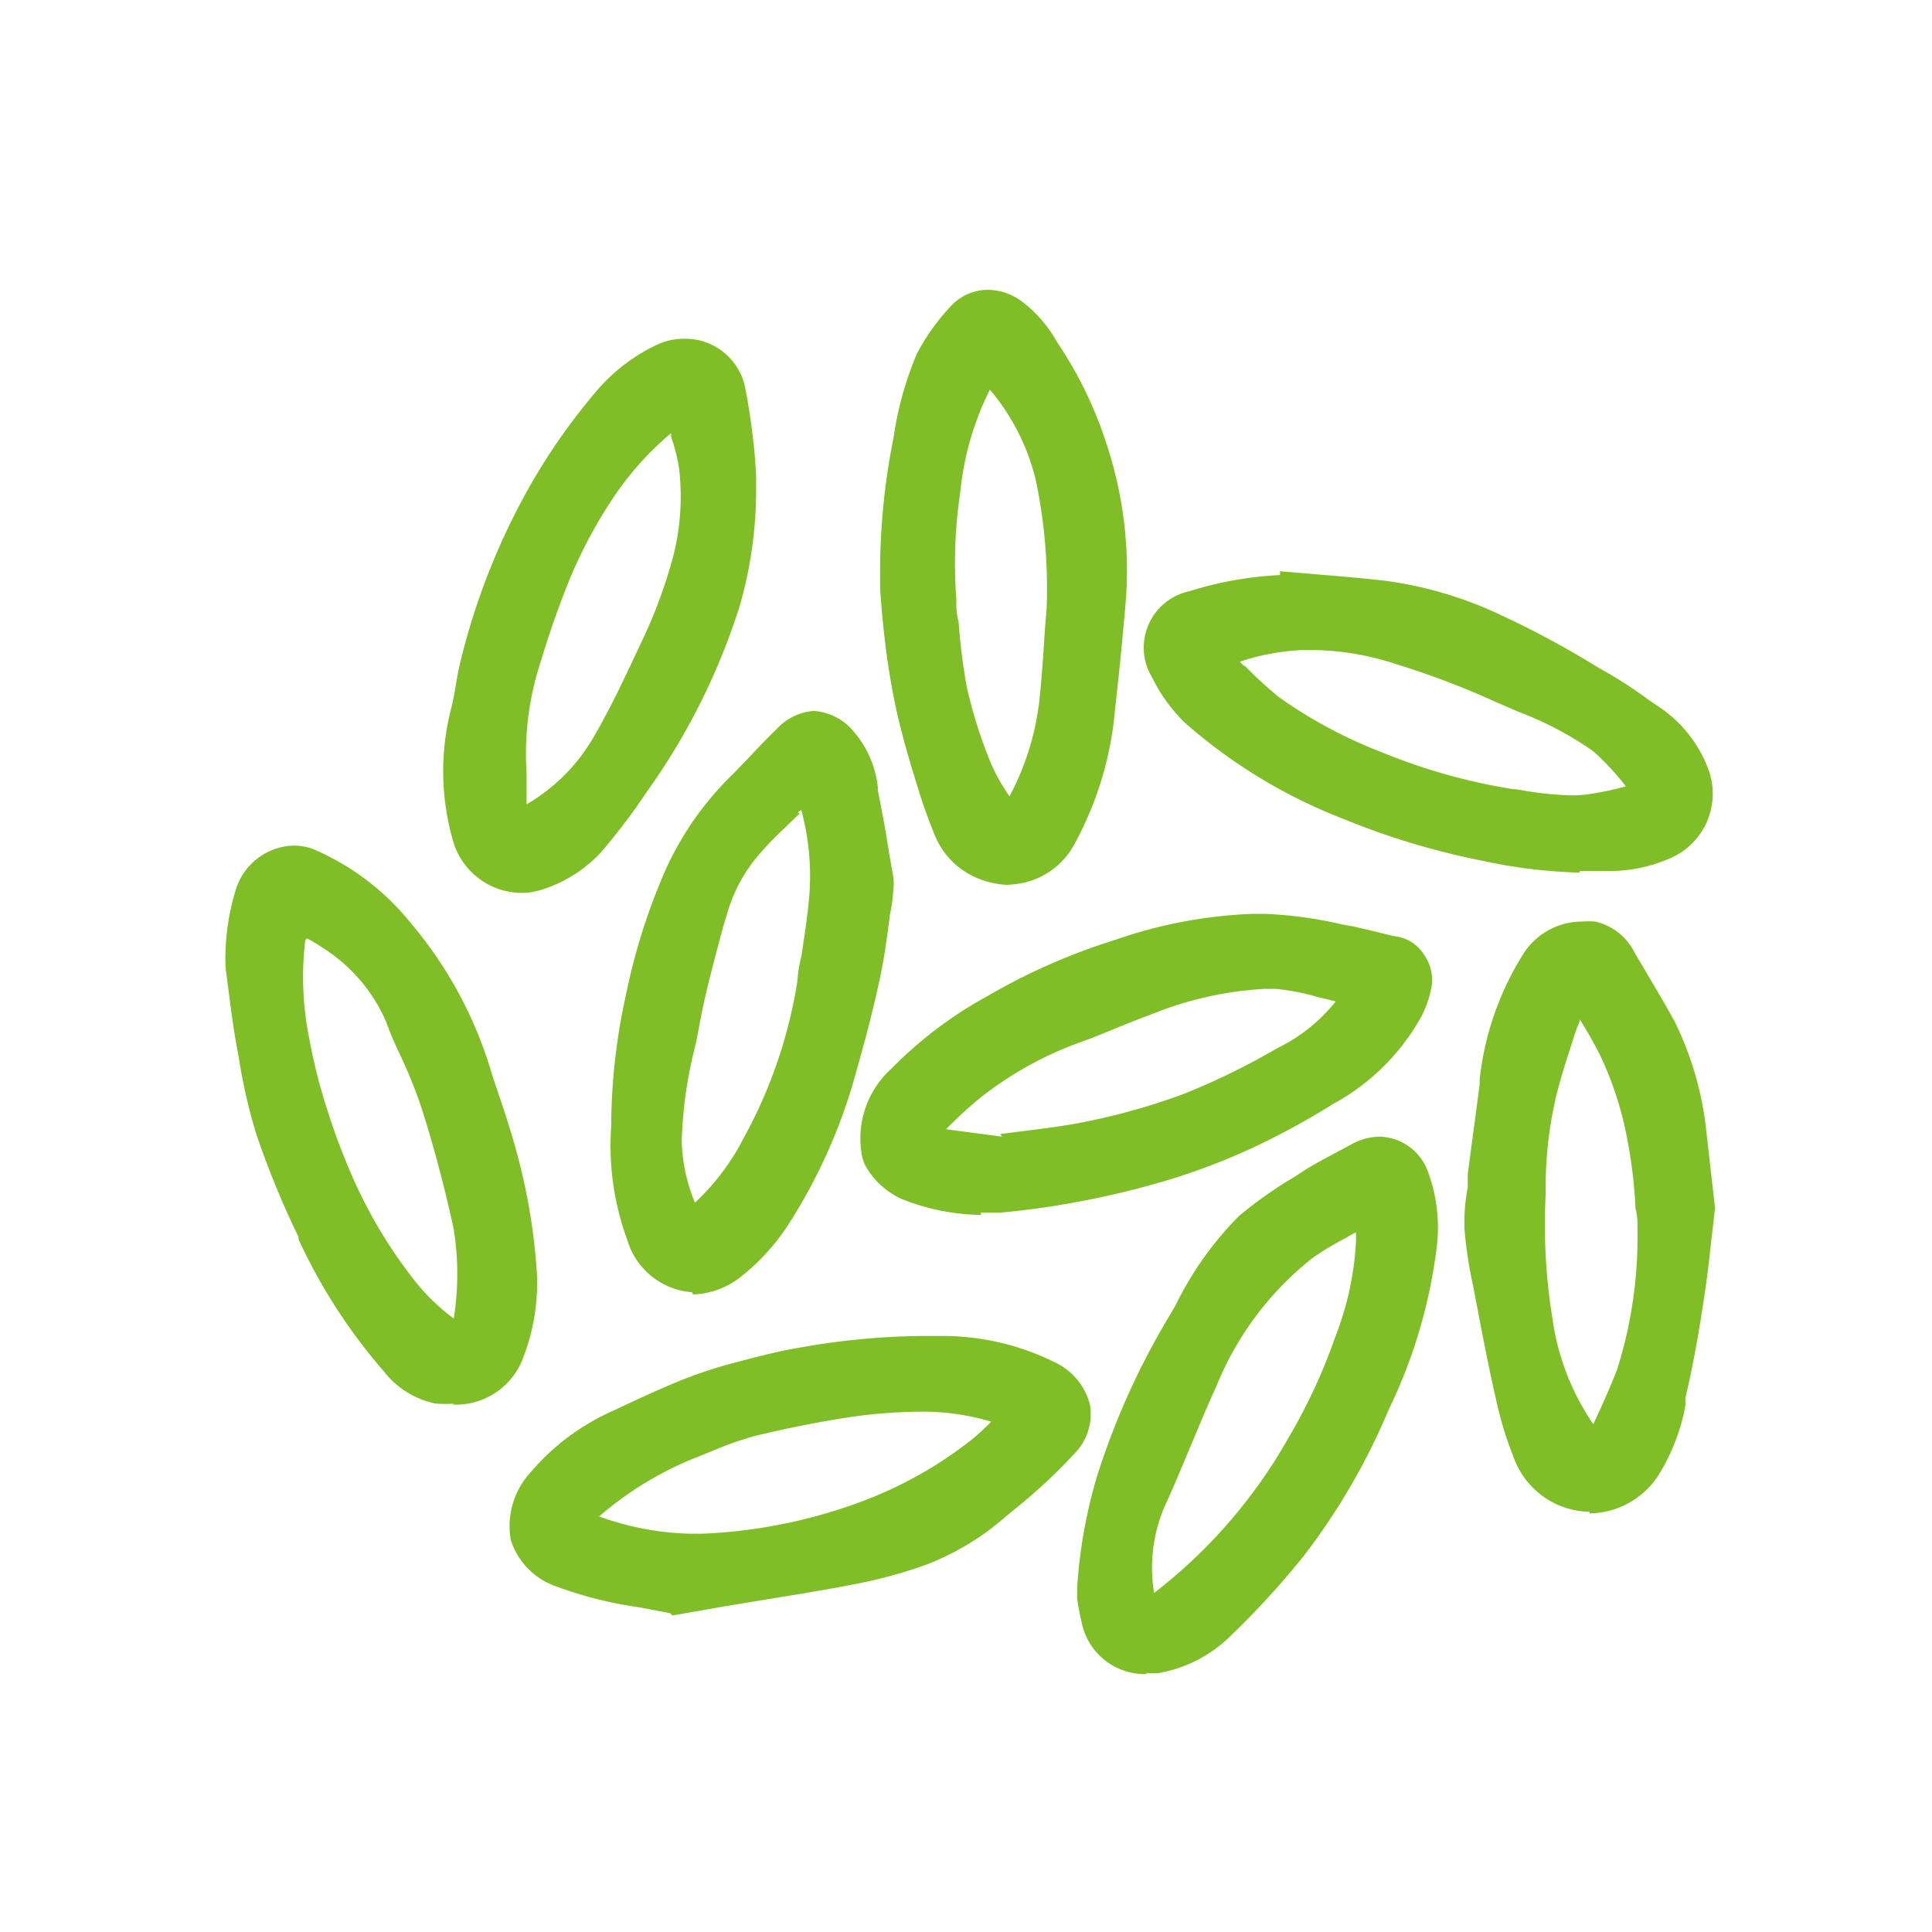 <svg xmlns="http://www.w3.org/2000/svg" width="60" height="60" viewBox="0 0 60 60">
  <g id="Group_10" data-name="Group 10" transform="translate(-1936 -285)">
    <g id="section4-financial-icon9" transform="translate(1921.482 290.1)">
      <path id="Path_33" data-name="Path 33" d="M24,24.09a9.58,9.58,0,0,0,.13,3.1,16.66,16.66,0,0,0,.57,2.23,20,20,0,0,0,.85,2.22,14.87,14.87,0,0,0,1.82,3,6.46,6.46,0,0,0,1.24,1.21,8.86,8.86,0,0,0,0-2.77c-.28-1.3-.62-2.57-1-3.77a15.15,15.15,0,0,0-.69-1.7c-.15-.32-.29-.64-.42-1a5.13,5.13,0,0,0-2-2.3c-.14-.1-.29-.18-.44-.27m4.57,14.45a4,4,0,0,1-.58,0,2.72,2.72,0,0,1-1.61-1,17.24,17.24,0,0,1-2.65-4.1v-.07a28.31,28.31,0,0,1-1.3-3.16,16.71,16.71,0,0,1-.55-2.38l-.08-.44c-.1-.55-.17-1.1-.24-1.64l-.1-.77v-.09a7.24,7.24,0,0,1,.35-2.4,1.94,1.94,0,0,1,1.77-1.28,1.72,1.72,0,0,1,.63.12,7.85,7.85,0,0,1,3,2.28,12.81,12.81,0,0,1,2.52,4.68l.14.43c.17.49.34,1,.49,1.51a18.9,18.9,0,0,1,.77,4.23,6.37,6.37,0,0,1-.4,2.59,2.23,2.23,0,0,1-2.23,1.52" fill="#7fbe26"/>
      <path id="Path_34" data-name="Path 34" d="M56.4,33.3a10.149,10.149,0,0,0-1.11.66,9.72,9.72,0,0,0-3,4c-.29.63-.56,1.29-.83,1.93S51,41,50.73,41.59a4.79,4.79,0,0,0-.37,2.78,16,16,0,0,0,4.18-4.83A17.491,17.491,0,0,0,56,36.38a9.46,9.46,0,0,0,.63-2.92v-.29l-.25.13M50.11,46.89a2,2,0,0,1-2-1.6c-.06-.26-.11-.52-.14-.74v-.34a15.52,15.52,0,0,1,.61-3.44,23.35,23.35,0,0,1,2.08-4.71l.36-.61A10.41,10.41,0,0,1,53,32.66a13.079,13.079,0,0,1,1.7-1.2l.37-.24c.29-.18.6-.34.89-.5l.49-.26a1.88,1.88,0,0,1,.91-.26,1.64,1.64,0,0,1,1.52,1.13,5,5,0,0,1,.25,2.36,16.07,16.07,0,0,1-1.49,5A20.35,20.35,0,0,1,55,43.23a25.839,25.839,0,0,1-2.23,2.44,4.22,4.22,0,0,1-2.28,1.19,2.19,2.19,0,0,1-.36,0" fill="#7fbe26"/>
      <path id="Path_35" data-name="Path 35" d="M33.14,42a8.89,8.89,0,0,0,2.76.53h.45a16.06,16.06,0,0,0,4.93-1,12.7,12.7,0,0,0,3.44-1.94,7.281,7.281,0,0,0,.58-.54,7.56,7.56,0,0,0-2-.31h-.12a16,16,0,0,0-2.2.16c-1,.15-2,.35-3,.59a10.72,10.72,0,0,0-1.34.47l-.39.16A10.51,10.51,0,0,0,33.12,42h0m2.21,3-1-.19a12.2,12.2,0,0,1-2.53-.64,2.24,2.24,0,0,1-1.42-1.45,2.47,2.47,0,0,1,.62-2.1,7.17,7.17,0,0,1,2.61-1.93c.71-.34,1.37-.64,2-.9a13.809,13.809,0,0,1,1.57-.53c.79-.21,1.5-.4,2.24-.52a22.31,22.31,0,0,1,3.78-.35h.67a7.82,7.82,0,0,1,3.37.8,2,2,0,0,1,1.13,1.35,1.75,1.75,0,0,1-.51,1.53,16.17,16.17,0,0,1-1.77,1.65l-.35.29a8.19,8.19,0,0,1-2.45,1.48,14.78,14.78,0,0,1-2.29.62c-.93.18-1.87.33-2.79.48l-1.21.2-1.6.28Z" fill="#7fbe26"/>
      <path id="Path_36" data-name="Path 36" d="M45.58,30.12l.78-.1c.63-.08,1.28-.16,1.9-.29a20,20,0,0,0,3-.85,21.77,21.77,0,0,0,2.91-1.42A5.27,5.27,0,0,0,56,26h0l-.61-.15a6.73,6.73,0,0,0-1.27-.24H53.8a10.92,10.92,0,0,0-3.57.81c-.39.14-.78.3-1.17.46s-.66.27-1,.39a11.07,11.07,0,0,0-3.07,1.7,12.642,12.642,0,0,0-1.09,1l1.74.23M45,32.63a6.82,6.82,0,0,1-2.49-.5,2.44,2.44,0,0,1-1.1-1,1.24,1.24,0,0,1-.14-.44,2.92,2.92,0,0,1,.94-2.61,12.73,12.73,0,0,1,3-2.26,19.07,19.07,0,0,1,3.94-1.73,14.55,14.55,0,0,1,4.28-.81h.35a12.68,12.68,0,0,1,2.42.33l.34.06.65.15c.24.06.49.13.73.17a1.22,1.22,0,0,1,.81.54,1.37,1.37,0,0,1,.25,1,3.32,3.32,0,0,1-.31.92A6.89,6.89,0,0,1,56,29.14l-.09.05a23.56,23.56,0,0,1-2.52,1.37,20.37,20.37,0,0,1-2.64,1,27,27,0,0,1-5.16,1h-.62" fill="#7fbe26"/>
      <path id="Path_37" data-name="Path 37" d="M63.58,26.61a4.679,4.679,0,0,0-.18.48l-.09.28c-.17.53-.34,1.06-.47,1.6a12.33,12.33,0,0,0-.32,2.7V32a18.08,18.08,0,0,0,.21,3.84A7.65,7.65,0,0,0,64,39.13c.25-.54.51-1.11.74-1.7A13.7,13.7,0,0,0,65.37,33a2.078,2.078,0,0,0-.06-.58,14.8,14.8,0,0,0-.23-2,10.7,10.7,0,0,0-.86-2.73,12.931,12.931,0,0,0-.64-1.13m.31,15.29a2.55,2.55,0,0,1-2.3-1.53,11.37,11.37,0,0,1-.62-2c-.23-1-.42-2-.61-3l-.1-.52A13.16,13.16,0,0,1,60,33.09a5.66,5.66,0,0,1,.1-1.31v-.41c.12-.93.25-1.86.37-2.8v-.14a9.15,9.15,0,0,1,1.31-3.83,2.16,2.16,0,0,1,1.86-1.08,3,3,0,0,1,.42,0,1.82,1.82,0,0,1,1.24,1l.24.4c.33.56.67,1.13,1,1.73a10.21,10.21,0,0,1,.94,3.12l.3,2.65-.1.87c-.07.63-.14,1.27-.24,1.91-.15,1-.33,2.07-.58,3.11v.24a6.21,6.21,0,0,1-.86,2.2,2.59,2.59,0,0,1-2.13,1.15" fill="#7fbe26"/>
      <path id="Path_38" data-name="Path 38" d="M39.35,20.17l-.13.12-.34.33a10.131,10.131,0,0,0-.79.82,4.81,4.81,0,0,0-1,1.87L37,23.6c-.19.69-.37,1.38-.54,2.08-.07.29-.13.59-.19.89s-.09.51-.15.77a13.47,13.47,0,0,0-.43,3,5.35,5.35,0,0,0,.41,1.91h0a7.27,7.27,0,0,0,1.51-2,14.93,14.93,0,0,0,1.67-4.87,4.553,4.553,0,0,1,.13-.81c.09-.6.19-1.23.24-1.84a7.77,7.77,0,0,0-.25-2.68l-.1.08M36,35.03a2.27,2.27,0,0,1-2-1.62,8.47,8.47,0,0,1-.5-3.53,18.9,18.9,0,0,1,.44-4,19.3,19.3,0,0,1,1.24-3.95,9.69,9.69,0,0,1,2.11-3l.53-.55c.26-.28.53-.56.81-.83a1.72,1.72,0,0,1,1.16-.57,1.75,1.75,0,0,1,1.25.65,3.17,3.17,0,0,1,.74,1.72v.1c.14.67.26,1.36.36,2l.12.68a1.48,1.48,0,0,1,0,.42,4.574,4.574,0,0,1-.1.73c-.08.62-.16,1.25-.29,1.88-.19.92-.44,1.9-.78,3.09a16.86,16.86,0,0,1-2,4.54,6.69,6.69,0,0,1-1.55,1.75,2.51,2.51,0,0,1-1.49.56" fill="#7fbe26"/>
      <path id="Path_39" data-name="Path 39" d="M45.26,7a9.09,9.09,0,0,0-.92,3.19,14.82,14.82,0,0,0-.12,3.34,2.381,2.381,0,0,0,.07.7,19.208,19.208,0,0,0,.25,2,15.21,15.21,0,0,0,.74,2.35,5.81,5.81,0,0,0,.59,1.05h0a8.41,8.41,0,0,0,.93-3c.08-.79.13-1.57.17-2.2l.05-.6a16.42,16.42,0,0,0-.33-4A6.84,6.84,0,0,0,45.26,7m.56,15.38a2.65,2.65,0,0,1-1-.23,2.44,2.44,0,0,1-1.25-1.26,16.5,16.5,0,0,1-.57-1.6c-.21-.67-.44-1.45-.62-2.23a22.577,22.577,0,0,1-.39-2.35c-.07-.57-.11-1.13-.14-1.55v-.35a21.25,21.25,0,0,1,.42-4.33A10.44,10.44,0,0,1,43,5.87a6.65,6.65,0,0,1,1-1.41,1.58,1.58,0,0,1,1.19-.56,1.81,1.81,0,0,1,1.06.36,4,4,0,0,1,1.07,1.22l.09.14a12.39,12.39,0,0,1,1.45,3,12.47,12.47,0,0,1,.61,5.07c-.09,1-.19,2.09-.32,3.2a10.58,10.58,0,0,1-1.24,4.18,2.38,2.38,0,0,1-2,1.3" fill="#7fbe26"/>
      <path id="Path_40" data-name="Path 40" d="M35.36,8.35a9.64,9.64,0,0,0-1.69,1.85,14.75,14.75,0,0,0-1.55,2.91c-.31.79-.58,1.57-.8,2.31a9.15,9.15,0,0,0-.45,3.46v1A5.74,5.74,0,0,0,33,17.71c.49-.85.92-1.76,1.33-2.64l.17-.36a15.37,15.37,0,0,0,.94-2.59,7.52,7.52,0,0,0,.17-2.65,5.22,5.22,0,0,0-.25-1v-.1M30.7,22.63a2.23,2.23,0,0,1-2.09-1.54,7.8,7.8,0,0,1-.08-4.19c.06-.25.11-.51.15-.76a10.423,10.423,0,0,1,.23-1.06,21.18,21.18,0,0,1,1.62-4.26A19.17,19.17,0,0,1,33.08,7a5.67,5.67,0,0,1,1.81-1.38,2,2,0,0,1,.86-.2,1.9,1.9,0,0,1,1.9,1.47c.1.5.18,1,.25,1.6s.08.83.1,1.2v.43a13,13,0,0,1-.51,3.6A20.6,20.6,0,0,1,34.6,19.5a19.43,19.43,0,0,1-1.41,1.86,4.22,4.22,0,0,1-1.88,1.18,2.1,2.1,0,0,1-.61.09" fill="#7fbe26"/>
      <path id="Path_41" data-name="Path 41" d="M53.16,15.56a12.2,12.2,0,0,0,1.09,1,14.54,14.54,0,0,0,3.2,1.71,18.21,18.21,0,0,0,4.07,1.14h.09a10.29,10.29,0,0,0,1.71.19,3.69,3.69,0,0,0,.69-.06,9.32,9.32,0,0,0,1-.22h0a8.19,8.19,0,0,0-1-1.08A10.41,10.41,0,0,0,61.66,17l-.69-.3a25.85,25.85,0,0,0-3.11-1.18,8.53,8.53,0,0,0-2.44-.43h-.49a7.12,7.12,0,0,0-1.91.36l.14.14M63.57,22a16.21,16.21,0,0,1-3.07-.38,23.18,23.18,0,0,1-4.24-1.28,16.38,16.38,0,0,1-4.95-3,5,5,0,0,1-1-1.38,1.79,1.79,0,0,1,1.15-2.7,11.05,11.05,0,0,1,2.81-.5v-.12l1.29.11c.65.05,1.29.11,1.93.18a12.16,12.16,0,0,1,3.68,1.09A28.428,28.428,0,0,1,64.1,15.6l.42.24a13.459,13.459,0,0,1,1.15.76l.48.33a4,4,0,0,1,1.45,1.94,2.18,2.18,0,0,1-1.16,2.66,4.67,4.67,0,0,1-2,.42h-.85" fill="#7fbe26"/>
    </g>
    <rect id="Rectangle_10" data-name="Rectangle 10" width="60" height="60" transform="translate(1936 285)" fill="none"/>
  </g>
</svg>
